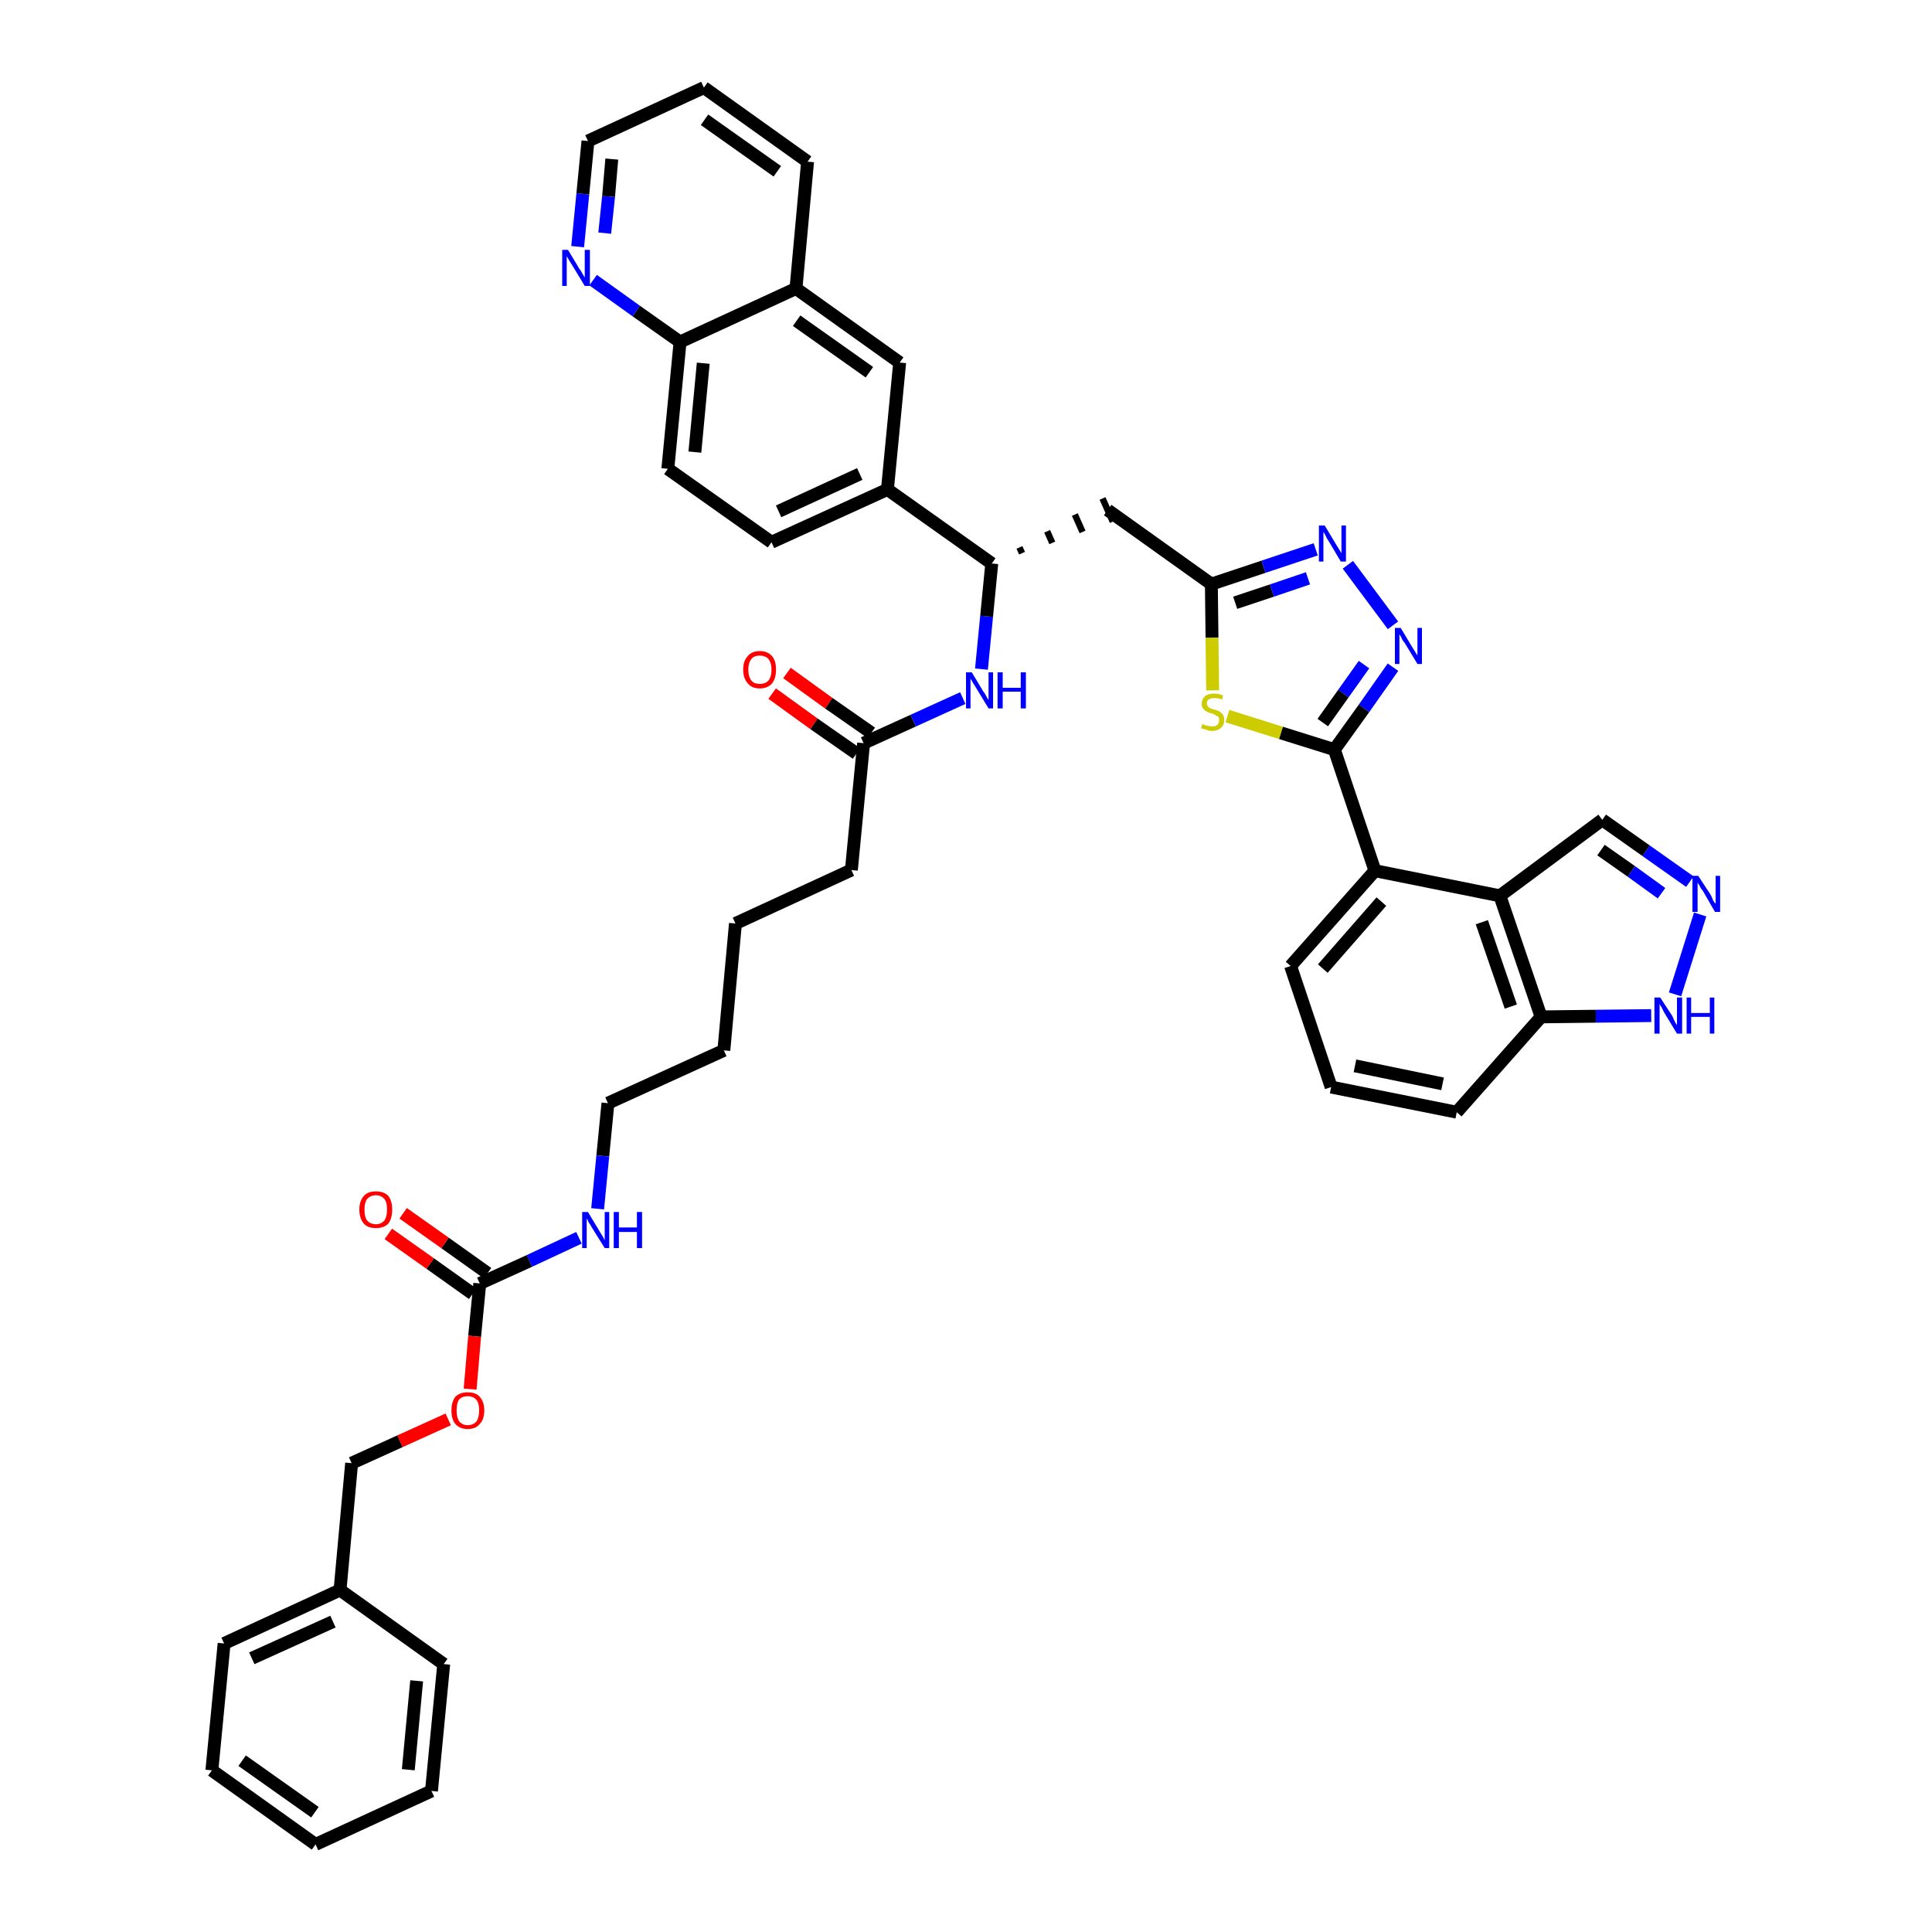 <?xml version='1.0' encoding='iso-8859-1'?>
<svg version='1.1' baseProfile='full'
              xmlns='http://www.w3.org/2000/svg'
                      xmlns:rdkit='http://www.rdkit.org/xml'
                      xmlns:xlink='http://www.w3.org/1999/xlink'
                  xml:space='preserve'
width='300px' height='300px' viewBox='0 0 300 300'>
<!-- END OF HEADER -->
<path class='bond-0 atom-0 atom-1' d='M 119.9,107.7 L 126.4,112.4' style='fill:none;fill-rule:evenodd;stroke:#FF0000;stroke-width:2.0px;stroke-linecap:butt;stroke-linejoin:miter;stroke-opacity:1' />
<path class='bond-0 atom-0 atom-1' d='M 126.4,112.4 L 133.0,117.0' style='fill:none;fill-rule:evenodd;stroke:#000000;stroke-width:2.0px;stroke-linecap:butt;stroke-linejoin:miter;stroke-opacity:1' />
<path class='bond-0 atom-0 atom-1' d='M 122.2,104.5 L 128.7,109.2' style='fill:none;fill-rule:evenodd;stroke:#FF0000;stroke-width:2.0px;stroke-linecap:butt;stroke-linejoin:miter;stroke-opacity:1' />
<path class='bond-0 atom-0 atom-1' d='M 128.7,109.2 L 135.3,113.8' style='fill:none;fill-rule:evenodd;stroke:#000000;stroke-width:2.0px;stroke-linecap:butt;stroke-linejoin:miter;stroke-opacity:1' />
<path class='bond-1 atom-1 atom-2' d='M 134.1,115.4 L 132.2,135.1' style='fill:none;fill-rule:evenodd;stroke:#000000;stroke-width:2.0px;stroke-linecap:butt;stroke-linejoin:miter;stroke-opacity:1' />
<path class='bond-16 atom-1 atom-17' d='M 134.1,115.4 L 141.8,111.9' style='fill:none;fill-rule:evenodd;stroke:#000000;stroke-width:2.0px;stroke-linecap:butt;stroke-linejoin:miter;stroke-opacity:1' />
<path class='bond-16 atom-1 atom-17' d='M 141.8,111.9 L 149.5,108.4' style='fill:none;fill-rule:evenodd;stroke:#0000FF;stroke-width:2.0px;stroke-linecap:butt;stroke-linejoin:miter;stroke-opacity:1' />
<path class='bond-2 atom-2 atom-3' d='M 132.2,135.1 L 114.2,143.4' style='fill:none;fill-rule:evenodd;stroke:#000000;stroke-width:2.0px;stroke-linecap:butt;stroke-linejoin:miter;stroke-opacity:1' />
<path class='bond-3 atom-3 atom-4' d='M 114.2,143.4 L 112.4,163.1' style='fill:none;fill-rule:evenodd;stroke:#000000;stroke-width:2.0px;stroke-linecap:butt;stroke-linejoin:miter;stroke-opacity:1' />
<path class='bond-4 atom-4 atom-5' d='M 112.4,163.1 L 94.4,171.3' style='fill:none;fill-rule:evenodd;stroke:#000000;stroke-width:2.0px;stroke-linecap:butt;stroke-linejoin:miter;stroke-opacity:1' />
<path class='bond-5 atom-5 atom-6' d='M 94.4,171.3 L 93.6,179.5' style='fill:none;fill-rule:evenodd;stroke:#000000;stroke-width:2.0px;stroke-linecap:butt;stroke-linejoin:miter;stroke-opacity:1' />
<path class='bond-5 atom-5 atom-6' d='M 93.6,179.5 L 92.8,187.7' style='fill:none;fill-rule:evenodd;stroke:#0000FF;stroke-width:2.0px;stroke-linecap:butt;stroke-linejoin:miter;stroke-opacity:1' />
<path class='bond-6 atom-6 atom-7' d='M 89.9,192.2 L 82.2,195.8' style='fill:none;fill-rule:evenodd;stroke:#0000FF;stroke-width:2.0px;stroke-linecap:butt;stroke-linejoin:miter;stroke-opacity:1' />
<path class='bond-6 atom-6 atom-7' d='M 82.2,195.8 L 74.5,199.3' style='fill:none;fill-rule:evenodd;stroke:#000000;stroke-width:2.0px;stroke-linecap:butt;stroke-linejoin:miter;stroke-opacity:1' />
<path class='bond-7 atom-7 atom-8' d='M 75.7,197.7 L 69.1,193.0' style='fill:none;fill-rule:evenodd;stroke:#000000;stroke-width:2.0px;stroke-linecap:butt;stroke-linejoin:miter;stroke-opacity:1' />
<path class='bond-7 atom-7 atom-8' d='M 69.1,193.0 L 62.6,188.4' style='fill:none;fill-rule:evenodd;stroke:#FF0000;stroke-width:2.0px;stroke-linecap:butt;stroke-linejoin:miter;stroke-opacity:1' />
<path class='bond-7 atom-7 atom-8' d='M 73.4,200.9 L 66.8,196.2' style='fill:none;fill-rule:evenodd;stroke:#000000;stroke-width:2.0px;stroke-linecap:butt;stroke-linejoin:miter;stroke-opacity:1' />
<path class='bond-7 atom-7 atom-8' d='M 66.8,196.2 L 60.3,191.6' style='fill:none;fill-rule:evenodd;stroke:#FF0000;stroke-width:2.0px;stroke-linecap:butt;stroke-linejoin:miter;stroke-opacity:1' />
<path class='bond-8 atom-7 atom-9' d='M 74.5,199.3 L 73.7,207.5' style='fill:none;fill-rule:evenodd;stroke:#000000;stroke-width:2.0px;stroke-linecap:butt;stroke-linejoin:miter;stroke-opacity:1' />
<path class='bond-8 atom-7 atom-9' d='M 73.7,207.5 L 73.0,215.7' style='fill:none;fill-rule:evenodd;stroke:#FF0000;stroke-width:2.0px;stroke-linecap:butt;stroke-linejoin:miter;stroke-opacity:1' />
<path class='bond-9 atom-9 atom-10' d='M 69.6,220.4 L 62.1,223.8' style='fill:none;fill-rule:evenodd;stroke:#FF0000;stroke-width:2.0px;stroke-linecap:butt;stroke-linejoin:miter;stroke-opacity:1' />
<path class='bond-9 atom-9 atom-10' d='M 62.1,223.8 L 54.6,227.2' style='fill:none;fill-rule:evenodd;stroke:#000000;stroke-width:2.0px;stroke-linecap:butt;stroke-linejoin:miter;stroke-opacity:1' />
<path class='bond-10 atom-10 atom-11' d='M 54.6,227.2 L 52.8,246.9' style='fill:none;fill-rule:evenodd;stroke:#000000;stroke-width:2.0px;stroke-linecap:butt;stroke-linejoin:miter;stroke-opacity:1' />
<path class='bond-11 atom-11 atom-12' d='M 52.8,246.9 L 34.8,255.2' style='fill:none;fill-rule:evenodd;stroke:#000000;stroke-width:2.0px;stroke-linecap:butt;stroke-linejoin:miter;stroke-opacity:1' />
<path class='bond-11 atom-11 atom-12' d='M 51.7,251.8 L 39.1,257.5' style='fill:none;fill-rule:evenodd;stroke:#000000;stroke-width:2.0px;stroke-linecap:butt;stroke-linejoin:miter;stroke-opacity:1' />
<path class='bond-43 atom-16 atom-11' d='M 68.9,258.4 L 52.8,246.9' style='fill:none;fill-rule:evenodd;stroke:#000000;stroke-width:2.0px;stroke-linecap:butt;stroke-linejoin:miter;stroke-opacity:1' />
<path class='bond-12 atom-12 atom-13' d='M 34.8,255.2 L 32.9,274.9' style='fill:none;fill-rule:evenodd;stroke:#000000;stroke-width:2.0px;stroke-linecap:butt;stroke-linejoin:miter;stroke-opacity:1' />
<path class='bond-13 atom-13 atom-14' d='M 32.9,274.9 L 49.0,286.4' style='fill:none;fill-rule:evenodd;stroke:#000000;stroke-width:2.0px;stroke-linecap:butt;stroke-linejoin:miter;stroke-opacity:1' />
<path class='bond-13 atom-13 atom-14' d='M 37.6,273.4 L 48.9,281.4' style='fill:none;fill-rule:evenodd;stroke:#000000;stroke-width:2.0px;stroke-linecap:butt;stroke-linejoin:miter;stroke-opacity:1' />
<path class='bond-14 atom-14 atom-15' d='M 49.0,286.4 L 67.0,278.1' style='fill:none;fill-rule:evenodd;stroke:#000000;stroke-width:2.0px;stroke-linecap:butt;stroke-linejoin:miter;stroke-opacity:1' />
<path class='bond-15 atom-15 atom-16' d='M 67.0,278.1 L 68.9,258.4' style='fill:none;fill-rule:evenodd;stroke:#000000;stroke-width:2.0px;stroke-linecap:butt;stroke-linejoin:miter;stroke-opacity:1' />
<path class='bond-15 atom-15 atom-16' d='M 63.4,274.8 L 64.7,261.0' style='fill:none;fill-rule:evenodd;stroke:#000000;stroke-width:2.0px;stroke-linecap:butt;stroke-linejoin:miter;stroke-opacity:1' />
<path class='bond-17 atom-17 atom-18' d='M 152.4,103.9 L 153.2,95.7' style='fill:none;fill-rule:evenodd;stroke:#0000FF;stroke-width:2.0px;stroke-linecap:butt;stroke-linejoin:miter;stroke-opacity:1' />
<path class='bond-17 atom-17 atom-18' d='M 153.2,95.7 L 154.0,87.5' style='fill:none;fill-rule:evenodd;stroke:#000000;stroke-width:2.0px;stroke-linecap:butt;stroke-linejoin:miter;stroke-opacity:1' />
<path class='bond-18 atom-18 atom-19' d='M 158.7,85.9 L 158.3,85.0' style='fill:none;fill-rule:evenodd;stroke:#000000;stroke-width:1.0px;stroke-linecap:butt;stroke-linejoin:miter;stroke-opacity:1' />
<path class='bond-18 atom-18 atom-19' d='M 163.4,84.3 L 162.6,82.5' style='fill:none;fill-rule:evenodd;stroke:#000000;stroke-width:1.0px;stroke-linecap:butt;stroke-linejoin:miter;stroke-opacity:1' />
<path class='bond-18 atom-18 atom-19' d='M 168.1,82.6 L 166.9,79.9' style='fill:none;fill-rule:evenodd;stroke:#000000;stroke-width:1.0px;stroke-linecap:butt;stroke-linejoin:miter;stroke-opacity:1' />
<path class='bond-18 atom-18 atom-19' d='M 172.8,81.0 L 171.2,77.4' style='fill:none;fill-rule:evenodd;stroke:#000000;stroke-width:1.0px;stroke-linecap:butt;stroke-linejoin:miter;stroke-opacity:1' />
<path class='bond-33 atom-18 atom-34' d='M 154.0,87.5 L 137.8,76.0' style='fill:none;fill-rule:evenodd;stroke:#000000;stroke-width:2.0px;stroke-linecap:butt;stroke-linejoin:miter;stroke-opacity:1' />
<path class='bond-19 atom-19 atom-20' d='M 172.0,79.2 L 188.1,90.7' style='fill:none;fill-rule:evenodd;stroke:#000000;stroke-width:2.0px;stroke-linecap:butt;stroke-linejoin:miter;stroke-opacity:1' />
<path class='bond-20 atom-20 atom-21' d='M 188.1,90.7 L 196.2,88.0' style='fill:none;fill-rule:evenodd;stroke:#000000;stroke-width:2.0px;stroke-linecap:butt;stroke-linejoin:miter;stroke-opacity:1' />
<path class='bond-20 atom-20 atom-21' d='M 196.2,88.0 L 204.3,85.3' style='fill:none;fill-rule:evenodd;stroke:#0000FF;stroke-width:2.0px;stroke-linecap:butt;stroke-linejoin:miter;stroke-opacity:1' />
<path class='bond-20 atom-20 atom-21' d='M 191.8,93.6 L 197.5,91.7' style='fill:none;fill-rule:evenodd;stroke:#000000;stroke-width:2.0px;stroke-linecap:butt;stroke-linejoin:miter;stroke-opacity:1' />
<path class='bond-20 atom-20 atom-21' d='M 197.5,91.7 L 203.1,89.8' style='fill:none;fill-rule:evenodd;stroke:#0000FF;stroke-width:2.0px;stroke-linecap:butt;stroke-linejoin:miter;stroke-opacity:1' />
<path class='bond-44 atom-33 atom-20' d='M 188.3,107.2 L 188.2,99.0' style='fill:none;fill-rule:evenodd;stroke:#CCCC00;stroke-width:2.0px;stroke-linecap:butt;stroke-linejoin:miter;stroke-opacity:1' />
<path class='bond-44 atom-33 atom-20' d='M 188.2,99.0 L 188.1,90.7' style='fill:none;fill-rule:evenodd;stroke:#000000;stroke-width:2.0px;stroke-linecap:butt;stroke-linejoin:miter;stroke-opacity:1' />
<path class='bond-21 atom-21 atom-22' d='M 209.3,87.7 L 216.3,97.1' style='fill:none;fill-rule:evenodd;stroke:#0000FF;stroke-width:2.0px;stroke-linecap:butt;stroke-linejoin:miter;stroke-opacity:1' />
<path class='bond-22 atom-22 atom-23' d='M 216.3,103.6 L 211.8,110.0' style='fill:none;fill-rule:evenodd;stroke:#0000FF;stroke-width:2.0px;stroke-linecap:butt;stroke-linejoin:miter;stroke-opacity:1' />
<path class='bond-22 atom-22 atom-23' d='M 211.8,110.0 L 207.2,116.4' style='fill:none;fill-rule:evenodd;stroke:#000000;stroke-width:2.0px;stroke-linecap:butt;stroke-linejoin:miter;stroke-opacity:1' />
<path class='bond-22 atom-22 atom-23' d='M 211.8,103.2 L 208.6,107.7' style='fill:none;fill-rule:evenodd;stroke:#0000FF;stroke-width:2.0px;stroke-linecap:butt;stroke-linejoin:miter;stroke-opacity:1' />
<path class='bond-22 atom-22 atom-23' d='M 208.6,107.7 L 205.4,112.2' style='fill:none;fill-rule:evenodd;stroke:#000000;stroke-width:2.0px;stroke-linecap:butt;stroke-linejoin:miter;stroke-opacity:1' />
<path class='bond-23 atom-23 atom-24' d='M 207.2,116.4 L 213.5,135.2' style='fill:none;fill-rule:evenodd;stroke:#000000;stroke-width:2.0px;stroke-linecap:butt;stroke-linejoin:miter;stroke-opacity:1' />
<path class='bond-32 atom-23 atom-33' d='M 207.2,116.4 L 198.9,113.8' style='fill:none;fill-rule:evenodd;stroke:#000000;stroke-width:2.0px;stroke-linecap:butt;stroke-linejoin:miter;stroke-opacity:1' />
<path class='bond-32 atom-23 atom-33' d='M 198.9,113.8 L 190.6,111.2' style='fill:none;fill-rule:evenodd;stroke:#CCCC00;stroke-width:2.0px;stroke-linecap:butt;stroke-linejoin:miter;stroke-opacity:1' />
<path class='bond-24 atom-24 atom-25' d='M 213.5,135.2 L 200.4,150.0' style='fill:none;fill-rule:evenodd;stroke:#000000;stroke-width:2.0px;stroke-linecap:butt;stroke-linejoin:miter;stroke-opacity:1' />
<path class='bond-24 atom-24 atom-25' d='M 214.5,140.0 L 205.4,150.4' style='fill:none;fill-rule:evenodd;stroke:#000000;stroke-width:2.0px;stroke-linecap:butt;stroke-linejoin:miter;stroke-opacity:1' />
<path class='bond-46 atom-32 atom-24' d='M 232.9,139.1 L 213.5,135.2' style='fill:none;fill-rule:evenodd;stroke:#000000;stroke-width:2.0px;stroke-linecap:butt;stroke-linejoin:miter;stroke-opacity:1' />
<path class='bond-25 atom-25 atom-26' d='M 200.4,150.0 L 206.7,168.8' style='fill:none;fill-rule:evenodd;stroke:#000000;stroke-width:2.0px;stroke-linecap:butt;stroke-linejoin:miter;stroke-opacity:1' />
<path class='bond-26 atom-26 atom-27' d='M 206.7,168.8 L 226.2,172.7' style='fill:none;fill-rule:evenodd;stroke:#000000;stroke-width:2.0px;stroke-linecap:butt;stroke-linejoin:miter;stroke-opacity:1' />
<path class='bond-26 atom-26 atom-27' d='M 210.4,165.5 L 224.0,168.3' style='fill:none;fill-rule:evenodd;stroke:#000000;stroke-width:2.0px;stroke-linecap:butt;stroke-linejoin:miter;stroke-opacity:1' />
<path class='bond-27 atom-27 atom-28' d='M 226.2,172.7 L 239.3,157.9' style='fill:none;fill-rule:evenodd;stroke:#000000;stroke-width:2.0px;stroke-linecap:butt;stroke-linejoin:miter;stroke-opacity:1' />
<path class='bond-28 atom-28 atom-29' d='M 239.3,157.9 L 247.8,157.8' style='fill:none;fill-rule:evenodd;stroke:#000000;stroke-width:2.0px;stroke-linecap:butt;stroke-linejoin:miter;stroke-opacity:1' />
<path class='bond-28 atom-28 atom-29' d='M 247.8,157.8 L 256.4,157.7' style='fill:none;fill-rule:evenodd;stroke:#0000FF;stroke-width:2.0px;stroke-linecap:butt;stroke-linejoin:miter;stroke-opacity:1' />
<path class='bond-48 atom-32 atom-28' d='M 232.9,139.1 L 239.3,157.9' style='fill:none;fill-rule:evenodd;stroke:#000000;stroke-width:2.0px;stroke-linecap:butt;stroke-linejoin:miter;stroke-opacity:1' />
<path class='bond-48 atom-32 atom-28' d='M 230.1,143.2 L 234.6,156.3' style='fill:none;fill-rule:evenodd;stroke:#000000;stroke-width:2.0px;stroke-linecap:butt;stroke-linejoin:miter;stroke-opacity:1' />
<path class='bond-29 atom-29 atom-30' d='M 260.1,154.4 L 264.0,142.0' style='fill:none;fill-rule:evenodd;stroke:#0000FF;stroke-width:2.0px;stroke-linecap:butt;stroke-linejoin:miter;stroke-opacity:1' />
<path class='bond-30 atom-30 atom-31' d='M 262.4,136.9 L 255.6,132.1' style='fill:none;fill-rule:evenodd;stroke:#0000FF;stroke-width:2.0px;stroke-linecap:butt;stroke-linejoin:miter;stroke-opacity:1' />
<path class='bond-30 atom-30 atom-31' d='M 255.6,132.1 L 248.8,127.3' style='fill:none;fill-rule:evenodd;stroke:#000000;stroke-width:2.0px;stroke-linecap:butt;stroke-linejoin:miter;stroke-opacity:1' />
<path class='bond-30 atom-30 atom-31' d='M 258.0,138.7 L 253.3,135.3' style='fill:none;fill-rule:evenodd;stroke:#0000FF;stroke-width:2.0px;stroke-linecap:butt;stroke-linejoin:miter;stroke-opacity:1' />
<path class='bond-30 atom-30 atom-31' d='M 253.3,135.3 L 248.6,132.0' style='fill:none;fill-rule:evenodd;stroke:#000000;stroke-width:2.0px;stroke-linecap:butt;stroke-linejoin:miter;stroke-opacity:1' />
<path class='bond-31 atom-31 atom-32' d='M 248.8,127.3 L 232.9,139.1' style='fill:none;fill-rule:evenodd;stroke:#000000;stroke-width:2.0px;stroke-linecap:butt;stroke-linejoin:miter;stroke-opacity:1' />
<path class='bond-34 atom-34 atom-35' d='M 137.8,76.0 L 119.8,84.2' style='fill:none;fill-rule:evenodd;stroke:#000000;stroke-width:2.0px;stroke-linecap:butt;stroke-linejoin:miter;stroke-opacity:1' />
<path class='bond-34 atom-34 atom-35' d='M 133.5,73.6 L 120.9,79.4' style='fill:none;fill-rule:evenodd;stroke:#000000;stroke-width:2.0px;stroke-linecap:butt;stroke-linejoin:miter;stroke-opacity:1' />
<path class='bond-45 atom-43 atom-34' d='M 139.7,56.3 L 137.8,76.0' style='fill:none;fill-rule:evenodd;stroke:#000000;stroke-width:2.0px;stroke-linecap:butt;stroke-linejoin:miter;stroke-opacity:1' />
<path class='bond-35 atom-35 atom-36' d='M 119.8,84.2 L 103.7,72.8' style='fill:none;fill-rule:evenodd;stroke:#000000;stroke-width:2.0px;stroke-linecap:butt;stroke-linejoin:miter;stroke-opacity:1' />
<path class='bond-36 atom-36 atom-37' d='M 103.7,72.8 L 105.6,53.1' style='fill:none;fill-rule:evenodd;stroke:#000000;stroke-width:2.0px;stroke-linecap:butt;stroke-linejoin:miter;stroke-opacity:1' />
<path class='bond-36 atom-36 atom-37' d='M 107.9,70.2 L 109.2,56.4' style='fill:none;fill-rule:evenodd;stroke:#000000;stroke-width:2.0px;stroke-linecap:butt;stroke-linejoin:miter;stroke-opacity:1' />
<path class='bond-37 atom-37 atom-38' d='M 105.6,53.1 L 98.8,48.3' style='fill:none;fill-rule:evenodd;stroke:#000000;stroke-width:2.0px;stroke-linecap:butt;stroke-linejoin:miter;stroke-opacity:1' />
<path class='bond-37 atom-37 atom-38' d='M 98.8,48.3 L 92.1,43.5' style='fill:none;fill-rule:evenodd;stroke:#0000FF;stroke-width:2.0px;stroke-linecap:butt;stroke-linejoin:miter;stroke-opacity:1' />
<path class='bond-47 atom-42 atom-37' d='M 123.6,44.8 L 105.6,53.1' style='fill:none;fill-rule:evenodd;stroke:#000000;stroke-width:2.0px;stroke-linecap:butt;stroke-linejoin:miter;stroke-opacity:1' />
<path class='bond-38 atom-38 atom-39' d='M 89.7,38.3 L 90.5,30.1' style='fill:none;fill-rule:evenodd;stroke:#0000FF;stroke-width:2.0px;stroke-linecap:butt;stroke-linejoin:miter;stroke-opacity:1' />
<path class='bond-38 atom-38 atom-39' d='M 90.5,30.1 L 91.3,21.9' style='fill:none;fill-rule:evenodd;stroke:#000000;stroke-width:2.0px;stroke-linecap:butt;stroke-linejoin:miter;stroke-opacity:1' />
<path class='bond-38 atom-38 atom-39' d='M 93.9,36.2 L 94.5,30.5' style='fill:none;fill-rule:evenodd;stroke:#0000FF;stroke-width:2.0px;stroke-linecap:butt;stroke-linejoin:miter;stroke-opacity:1' />
<path class='bond-38 atom-38 atom-39' d='M 94.5,30.5 L 95.0,24.7' style='fill:none;fill-rule:evenodd;stroke:#000000;stroke-width:2.0px;stroke-linecap:butt;stroke-linejoin:miter;stroke-opacity:1' />
<path class='bond-39 atom-39 atom-40' d='M 91.3,21.9 L 109.3,13.6' style='fill:none;fill-rule:evenodd;stroke:#000000;stroke-width:2.0px;stroke-linecap:butt;stroke-linejoin:miter;stroke-opacity:1' />
<path class='bond-40 atom-40 atom-41' d='M 109.3,13.6 L 125.4,25.1' style='fill:none;fill-rule:evenodd;stroke:#000000;stroke-width:2.0px;stroke-linecap:butt;stroke-linejoin:miter;stroke-opacity:1' />
<path class='bond-40 atom-40 atom-41' d='M 109.4,18.6 L 120.7,26.6' style='fill:none;fill-rule:evenodd;stroke:#000000;stroke-width:2.0px;stroke-linecap:butt;stroke-linejoin:miter;stroke-opacity:1' />
<path class='bond-41 atom-41 atom-42' d='M 125.4,25.1 L 123.6,44.8' style='fill:none;fill-rule:evenodd;stroke:#000000;stroke-width:2.0px;stroke-linecap:butt;stroke-linejoin:miter;stroke-opacity:1' />
<path class='bond-42 atom-42 atom-43' d='M 123.6,44.8 L 139.7,56.3' style='fill:none;fill-rule:evenodd;stroke:#000000;stroke-width:2.0px;stroke-linecap:butt;stroke-linejoin:miter;stroke-opacity:1' />
<path class='bond-42 atom-42 atom-43' d='M 123.7,49.8 L 135.0,57.8' style='fill:none;fill-rule:evenodd;stroke:#000000;stroke-width:2.0px;stroke-linecap:butt;stroke-linejoin:miter;stroke-opacity:1' />
<path  class='atom-0' d='M 115.4 104.0
Q 115.4 102.6, 116.1 101.9
Q 116.7 101.1, 118.0 101.1
Q 119.2 101.1, 119.9 101.9
Q 120.5 102.6, 120.5 104.0
Q 120.5 105.3, 119.9 106.1
Q 119.2 106.9, 118.0 106.9
Q 116.7 106.9, 116.1 106.1
Q 115.4 105.3, 115.4 104.0
M 118.0 106.2
Q 118.8 106.2, 119.3 105.7
Q 119.8 105.1, 119.8 104.0
Q 119.8 102.9, 119.3 102.3
Q 118.8 101.8, 118.0 101.8
Q 117.1 101.8, 116.7 102.3
Q 116.2 102.9, 116.2 104.0
Q 116.2 105.1, 116.7 105.7
Q 117.1 106.2, 118.0 106.2
' fill='#FF0000'/>
<path  class='atom-6' d='M 91.3 188.2
L 93.1 191.2
Q 93.3 191.5, 93.6 192.0
Q 93.9 192.6, 93.9 192.6
L 93.9 188.2
L 94.6 188.2
L 94.6 193.8
L 93.9 193.8
L 91.9 190.6
Q 91.7 190.2, 91.4 189.8
Q 91.2 189.3, 91.1 189.2
L 91.1 193.8
L 90.4 193.8
L 90.4 188.2
L 91.3 188.2
' fill='#0000FF'/>
<path  class='atom-6' d='M 95.3 188.2
L 96.1 188.2
L 96.1 190.6
L 98.9 190.6
L 98.9 188.2
L 99.7 188.2
L 99.7 193.8
L 98.9 193.8
L 98.9 191.3
L 96.1 191.3
L 96.1 193.8
L 95.3 193.8
L 95.3 188.2
' fill='#0000FF'/>
<path  class='atom-8' d='M 55.8 187.8
Q 55.8 186.5, 56.5 185.7
Q 57.1 185.0, 58.4 185.0
Q 59.6 185.0, 60.3 185.7
Q 60.9 186.5, 60.9 187.8
Q 60.9 189.2, 60.3 190.0
Q 59.6 190.7, 58.4 190.7
Q 57.1 190.7, 56.5 190.0
Q 55.8 189.2, 55.8 187.8
M 58.4 190.1
Q 59.2 190.1, 59.7 189.5
Q 60.1 188.9, 60.1 187.8
Q 60.1 186.7, 59.7 186.2
Q 59.2 185.6, 58.4 185.6
Q 57.5 185.6, 57.0 186.2
Q 56.6 186.7, 56.6 187.8
Q 56.6 189.0, 57.0 189.5
Q 57.5 190.1, 58.4 190.1
' fill='#FF0000'/>
<path  class='atom-9' d='M 70.1 219.0
Q 70.1 217.7, 70.7 216.9
Q 71.4 216.2, 72.6 216.2
Q 73.9 216.2, 74.5 216.9
Q 75.2 217.7, 75.2 219.0
Q 75.2 220.4, 74.5 221.1
Q 73.9 221.9, 72.6 221.9
Q 71.4 221.9, 70.7 221.1
Q 70.1 220.4, 70.1 219.0
M 72.6 221.3
Q 73.5 221.3, 74.0 220.7
Q 74.4 220.1, 74.4 219.0
Q 74.4 217.9, 74.0 217.4
Q 73.5 216.8, 72.6 216.8
Q 71.8 216.8, 71.3 217.3
Q 70.9 217.9, 70.9 219.0
Q 70.9 220.1, 71.3 220.7
Q 71.8 221.3, 72.6 221.3
' fill='#FF0000'/>
<path  class='atom-17' d='M 150.9 104.4
L 152.7 107.4
Q 152.9 107.6, 153.2 108.2
Q 153.5 108.7, 153.5 108.7
L 153.5 104.4
L 154.2 104.4
L 154.2 110.0
L 153.5 110.0
L 151.5 106.7
Q 151.3 106.4, 151.0 105.9
Q 150.8 105.5, 150.7 105.4
L 150.7 110.0
L 150.0 110.0
L 150.0 104.4
L 150.9 104.4
' fill='#0000FF'/>
<path  class='atom-17' d='M 154.9 104.4
L 155.7 104.4
L 155.7 106.8
L 158.5 106.8
L 158.5 104.4
L 159.3 104.4
L 159.3 110.0
L 158.5 110.0
L 158.5 107.4
L 155.7 107.4
L 155.7 110.0
L 154.9 110.0
L 154.9 104.4
' fill='#0000FF'/>
<path  class='atom-21' d='M 205.7 81.6
L 207.5 84.6
Q 207.7 84.9, 208.0 85.4
Q 208.3 85.9, 208.3 85.9
L 208.3 81.6
L 209.0 81.6
L 209.0 87.2
L 208.2 87.2
L 206.3 84.0
Q 206.0 83.6, 205.8 83.1
Q 205.6 82.7, 205.5 82.6
L 205.5 87.2
L 204.8 87.2
L 204.8 81.6
L 205.7 81.6
' fill='#0000FF'/>
<path  class='atom-22' d='M 217.5 97.5
L 219.3 100.5
Q 219.5 100.8, 219.8 101.3
Q 220.1 101.8, 220.1 101.8
L 220.1 97.5
L 220.8 97.5
L 220.8 103.1
L 220.1 103.1
L 218.1 99.8
Q 217.8 99.5, 217.6 99.0
Q 217.4 98.6, 217.3 98.5
L 217.3 103.1
L 216.6 103.1
L 216.6 97.5
L 217.5 97.5
' fill='#0000FF'/>
<path  class='atom-29' d='M 257.8 154.9
L 259.7 157.8
Q 259.8 158.1, 260.1 158.7
Q 260.4 159.2, 260.4 159.2
L 260.4 154.9
L 261.2 154.9
L 261.2 160.5
L 260.4 160.5
L 258.4 157.2
Q 258.2 156.8, 258.0 156.4
Q 257.7 156.0, 257.7 155.8
L 257.7 160.5
L 256.9 160.5
L 256.9 154.9
L 257.8 154.9
' fill='#0000FF'/>
<path  class='atom-29' d='M 261.9 154.9
L 262.6 154.9
L 262.6 157.3
L 265.5 157.3
L 265.5 154.9
L 266.2 154.9
L 266.2 160.5
L 265.5 160.5
L 265.5 157.9
L 262.6 157.9
L 262.6 160.5
L 261.9 160.5
L 261.9 154.9
' fill='#0000FF'/>
<path  class='atom-30' d='M 263.7 136.0
L 265.6 138.9
Q 265.8 139.2, 266.0 139.8
Q 266.3 140.3, 266.4 140.3
L 266.4 136.0
L 267.1 136.0
L 267.1 141.6
L 266.3 141.6
L 264.4 138.3
Q 264.1 138.0, 263.9 137.5
Q 263.6 137.1, 263.6 137.0
L 263.6 141.6
L 262.8 141.6
L 262.8 136.0
L 263.7 136.0
' fill='#0000FF'/>
<path  class='atom-33' d='M 186.7 112.4
Q 186.8 112.5, 187.1 112.6
Q 187.3 112.7, 187.6 112.7
Q 187.9 112.8, 188.2 112.8
Q 188.7 112.8, 189.0 112.6
Q 189.3 112.3, 189.3 111.8
Q 189.3 111.5, 189.2 111.3
Q 189.0 111.2, 188.8 111.1
Q 188.6 110.9, 188.2 110.8
Q 187.7 110.7, 187.4 110.5
Q 187.1 110.4, 186.9 110.1
Q 186.6 109.8, 186.6 109.3
Q 186.6 108.6, 187.1 108.1
Q 187.6 107.7, 188.6 107.7
Q 189.2 107.7, 189.9 108.0
L 189.8 108.6
Q 189.1 108.4, 188.6 108.4
Q 188.0 108.4, 187.7 108.6
Q 187.4 108.8, 187.4 109.2
Q 187.4 109.5, 187.6 109.7
Q 187.7 109.9, 188.0 110.0
Q 188.2 110.1, 188.6 110.2
Q 189.1 110.3, 189.4 110.5
Q 189.7 110.7, 189.9 111.0
Q 190.1 111.3, 190.1 111.8
Q 190.1 112.6, 189.6 113.0
Q 189.1 113.5, 188.2 113.5
Q 187.7 113.5, 187.3 113.3
Q 187.0 113.2, 186.5 113.1
L 186.7 112.4
' fill='#CCCC00'/>
<path  class='atom-38' d='M 88.2 38.8
L 90.0 41.8
Q 90.2 42.0, 90.5 42.6
Q 90.8 43.1, 90.8 43.1
L 90.8 38.8
L 91.6 38.8
L 91.6 44.4
L 90.8 44.4
L 88.8 41.1
Q 88.6 40.8, 88.3 40.3
Q 88.1 39.9, 88.0 39.8
L 88.0 44.4
L 87.3 44.4
L 87.3 38.8
L 88.2 38.8
' fill='#0000FF'/>
</svg>

